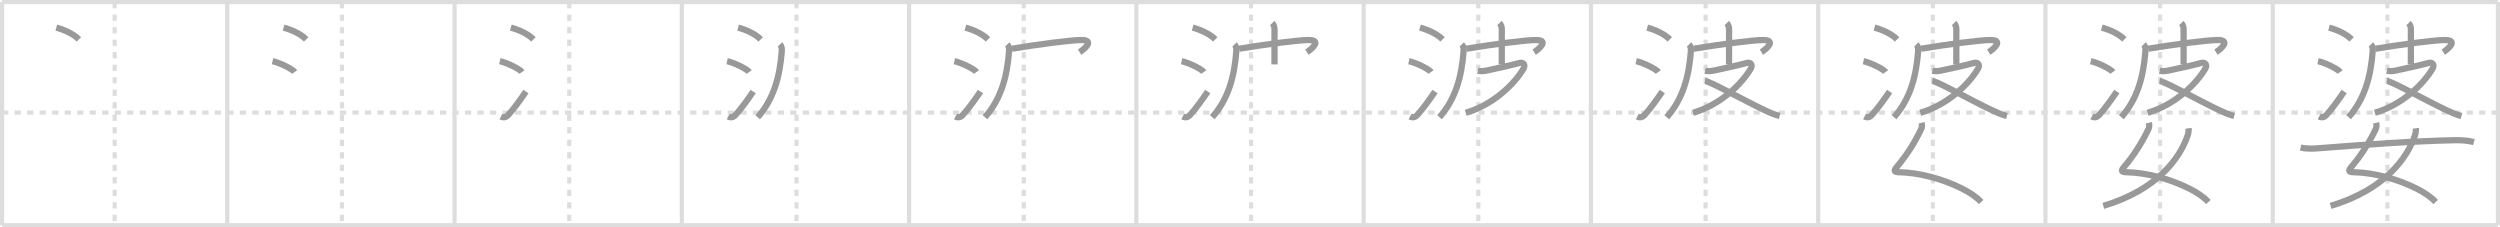 <svg width="1199px" height="109px" viewBox="0 0 1199 109" xmlns="http://www.w3.org/2000/svg" xmlns:xlink="http://www.w3.org/1999/xlink" xml:space="preserve" version="1.1" baseProfile="full">
<line x1="1" y1="1" x2="1198" y2="1" style="stroke:#ddd;stroke-width:2"></line>
<line x1="1" y1="1" x2="1" y2="108" style="stroke:#ddd;stroke-width:2"></line>
<line x1="1" y1="108" x2="1198" y2="108" style="stroke:#ddd;stroke-width:2"></line>
<line x1="1198" y1="1" x2="1198" y2="108" style="stroke:#ddd;stroke-width:2"></line>
<line x1="109" y1="1" x2="109" y2="108" style="stroke:#ddd;stroke-width:2"></line>
<line x1="218" y1="1" x2="218" y2="108" style="stroke:#ddd;stroke-width:2"></line>
<line x1="327" y1="1" x2="327" y2="108" style="stroke:#ddd;stroke-width:2"></line>
<line x1="436" y1="1" x2="436" y2="108" style="stroke:#ddd;stroke-width:2"></line>
<line x1="545" y1="1" x2="545" y2="108" style="stroke:#ddd;stroke-width:2"></line>
<line x1="654" y1="1" x2="654" y2="108" style="stroke:#ddd;stroke-width:2"></line>
<line x1="763" y1="1" x2="763" y2="108" style="stroke:#ddd;stroke-width:2"></line>
<line x1="872" y1="1" x2="872" y2="108" style="stroke:#ddd;stroke-width:2"></line>
<line x1="981" y1="1" x2="981" y2="108" style="stroke:#ddd;stroke-width:2"></line>
<line x1="1090" y1="1" x2="1090" y2="108" style="stroke:#ddd;stroke-width:2"></line>
<line x1="1" y1="54" x2="1198" y2="54" style="stroke:#ddd;stroke-width:2;stroke-dasharray:3 3"></line>
<line x1="55" y1="1" x2="55" y2="108" style="stroke:#ddd;stroke-width:2;stroke-dasharray:3 3"></line>
<line x1="164" y1="1" x2="164" y2="108" style="stroke:#ddd;stroke-width:2;stroke-dasharray:3 3"></line>
<line x1="273" y1="1" x2="273" y2="108" style="stroke:#ddd;stroke-width:2;stroke-dasharray:3 3"></line>
<line x1="382" y1="1" x2="382" y2="108" style="stroke:#ddd;stroke-width:2;stroke-dasharray:3 3"></line>
<line x1="491" y1="1" x2="491" y2="108" style="stroke:#ddd;stroke-width:2;stroke-dasharray:3 3"></line>
<line x1="600" y1="1" x2="600" y2="108" style="stroke:#ddd;stroke-width:2;stroke-dasharray:3 3"></line>
<line x1="709" y1="1" x2="709" y2="108" style="stroke:#ddd;stroke-width:2;stroke-dasharray:3 3"></line>
<line x1="818" y1="1" x2="818" y2="108" style="stroke:#ddd;stroke-width:2;stroke-dasharray:3 3"></line>
<line x1="927" y1="1" x2="927" y2="108" style="stroke:#ddd;stroke-width:2;stroke-dasharray:3 3"></line>
<line x1="1036" y1="1" x2="1036" y2="108" style="stroke:#ddd;stroke-width:2;stroke-dasharray:3 3"></line>
<line x1="1145" y1="1" x2="1145" y2="108" style="stroke:#ddd;stroke-width:2;stroke-dasharray:3 3"></line>
<path d="M27.0,13.24c3.83,1.04,8.25,3.01,10.84,5.66" style="fill:none;stroke:#999;stroke-width:3"></path>

<path d="M136.0,13.24c3.83,1.04,8.25,3.01,10.84,5.66" style="fill:none;stroke:#999;stroke-width:3"></path>
<path d="M130.71,29.33c3.75,0.85,9.68,3.88,10.61,5.21" style="fill:none;stroke:#999;stroke-width:3"></path>

<path d="M245.0,13.24c3.83,1.04,8.25,3.01,10.84,5.66" style="fill:none;stroke:#999;stroke-width:3"></path>
<path d="M239.71,29.33c3.75,0.85,9.68,3.88,10.61,5.21" style="fill:none;stroke:#999;stroke-width:3"></path>
<path d="M240.25,55.88c1.38,0.74,2.53,0.27,3.4-0.64c2.52-2.67,6.3-7.93,8.59-11.33" style="fill:none;stroke:#999;stroke-width:3"></path>

<path d="M354.0,13.24c3.83,1.04,8.25,3.01,10.84,5.66" style="fill:none;stroke:#999;stroke-width:3"></path>
<path d="M348.71,29.33c3.75,0.85,9.68,3.88,10.61,5.21" style="fill:none;stroke:#999;stroke-width:3"></path>
<path d="M349.25,55.88c1.38,0.74,2.53,0.27,3.4-0.64c2.52-2.67,6.3-7.93,8.59-11.33" style="fill:none;stroke:#999;stroke-width:3"></path>
<path d="M374.06,21.31c0.88,0.88,0.98,2.01,0.87,3.4C374.0,36.75,371.12,47.5,363.38,56.22" style="fill:none;stroke:#999;stroke-width:3"></path>

<path d="M463.0,13.24c3.83,1.04,8.25,3.01,10.84,5.66" style="fill:none;stroke:#999;stroke-width:3"></path>
<path d="M457.71,29.33c3.75,0.85,9.68,3.88,10.61,5.21" style="fill:none;stroke:#999;stroke-width:3"></path>
<path d="M458.25,55.88c1.38,0.74,2.53,0.27,3.4-0.64c2.52-2.67,6.3-7.93,8.59-11.33" style="fill:none;stroke:#999;stroke-width:3"></path>
<path d="M483.06,21.31c0.88,0.88,0.98,2.01,0.87,3.4C483.0,36.75,480.12,47.5,472.38,56.22" style="fill:none;stroke:#999;stroke-width:3"></path>
<path d="M485.28,23.37c13.6-2.24,27.58-4.03,32.87-4.17c7.36-0.2,1.86,4.43-0.37,5.81" style="fill:none;stroke:#999;stroke-width:3"></path>

<path d="M572.0,13.24c3.83,1.04,8.25,3.01,10.84,5.66" style="fill:none;stroke:#999;stroke-width:3"></path>
<path d="M566.71,29.33c3.75,0.85,9.68,3.88,10.61,5.21" style="fill:none;stroke:#999;stroke-width:3"></path>
<path d="M567.25,55.88c1.38,0.74,2.53,0.27,3.4-0.64c2.52-2.67,6.3-7.93,8.59-11.33" style="fill:none;stroke:#999;stroke-width:3"></path>
<path d="M592.06,21.31c0.88,0.88,0.98,2.01,0.87,3.4C592.0,36.75,589.12,47.5,581.38,56.22" style="fill:none;stroke:#999;stroke-width:3"></path>
<path d="M594.28,23.37c13.6-2.24,27.58-4.03,32.87-4.17c7.36-0.2,1.86,4.43-0.37,5.81" style="fill:none;stroke:#999;stroke-width:3"></path>
<path d="M610.16,11.05c0.77,0.77,1.1,1.95,1.1,2.95c0,0.63-0.01,10.73-0.01,16.87" style="fill:none;stroke:#999;stroke-width:3"></path>

<path d="M681.0,13.24c3.83,1.04,8.25,3.01,10.84,5.66" style="fill:none;stroke:#999;stroke-width:3"></path>
<path d="M675.71,29.33c3.75,0.85,9.68,3.88,10.61,5.21" style="fill:none;stroke:#999;stroke-width:3"></path>
<path d="M676.25,55.88c1.38,0.74,2.53,0.27,3.4-0.64c2.52-2.67,6.3-7.93,8.59-11.33" style="fill:none;stroke:#999;stroke-width:3"></path>
<path d="M701.06,21.31c0.88,0.88,0.98,2.01,0.87,3.4C701.0,36.75,698.12,47.5,690.38,56.22" style="fill:none;stroke:#999;stroke-width:3"></path>
<path d="M703.28,23.37c13.6-2.24,27.58-4.03,32.87-4.17c7.36-0.2,1.86,4.43-0.37,5.81" style="fill:none;stroke:#999;stroke-width:3"></path>
<path d="M719.16,11.05c0.77,0.77,1.1,1.95,1.1,2.95c0,0.63-0.01,10.73-0.01,16.87" style="fill:none;stroke:#999;stroke-width:3"></path>
<path d="M708.75,33.94c0.91,0.19,2.27,0.31,4.09-0.07c3.03-0.62,12.16-2.62,15.71-3.63c2.29-0.65,3.07,1,2.15,2.61c-4.17,7.24-14.45,17.4-27.73,21.25" style="fill:none;stroke:#999;stroke-width:3"></path>

<path d="M790.0,13.24c3.83,1.04,8.25,3.01,10.84,5.66" style="fill:none;stroke:#999;stroke-width:3"></path>
<path d="M784.71,29.33c3.75,0.85,9.68,3.88,10.61,5.21" style="fill:none;stroke:#999;stroke-width:3"></path>
<path d="M785.25,55.88c1.38,0.74,2.53,0.27,3.4-0.64c2.52-2.67,6.3-7.93,8.59-11.33" style="fill:none;stroke:#999;stroke-width:3"></path>
<path d="M810.06,21.31c0.88,0.88,0.98,2.01,0.87,3.4C810.0,36.75,807.12,47.5,799.38,56.22" style="fill:none;stroke:#999;stroke-width:3"></path>
<path d="M812.28,23.37c13.6-2.24,27.58-4.03,32.87-4.17c7.36-0.2,1.86,4.43-0.37,5.81" style="fill:none;stroke:#999;stroke-width:3"></path>
<path d="M828.16,11.05c0.77,0.77,1.1,1.95,1.1,2.95c0,0.63-0.01,10.73-0.01,16.87" style="fill:none;stroke:#999;stroke-width:3"></path>
<path d="M817.75,33.94c0.91,0.19,2.27,0.31,4.09-0.07c3.03-0.62,12.16-2.62,15.71-3.63c2.29-0.65,3.07,1,2.15,2.61c-4.17,7.24-14.45,17.4-27.73,21.25" style="fill:none;stroke:#999;stroke-width:3"></path>
<path d="M817.73,38.83c2.91,0.42,18.08,9.04,28.95,14.19c2.19,1.04,4.44,1.98,6.84,2.61" style="fill:none;stroke:#999;stroke-width:3"></path>

<path d="M899.0,13.24c3.83,1.04,8.25,3.01,10.84,5.66" style="fill:none;stroke:#999;stroke-width:3"></path>
<path d="M893.71,29.33c3.75,0.85,9.68,3.88,10.61,5.21" style="fill:none;stroke:#999;stroke-width:3"></path>
<path d="M894.25,55.88c1.38,0.74,2.53,0.27,3.4-0.64c2.52-2.67,6.3-7.93,8.59-11.33" style="fill:none;stroke:#999;stroke-width:3"></path>
<path d="M919.06,21.31c0.88,0.88,0.98,2.01,0.87,3.4C919.0,36.75,916.12,47.5,908.38,56.22" style="fill:none;stroke:#999;stroke-width:3"></path>
<path d="M921.28,23.37c13.6-2.24,27.58-4.03,32.87-4.17c7.36-0.2,1.86,4.43-0.37,5.81" style="fill:none;stroke:#999;stroke-width:3"></path>
<path d="M937.16,11.05c0.77,0.77,1.1,1.95,1.1,2.95c0,0.63-0.01,10.73-0.01,16.87" style="fill:none;stroke:#999;stroke-width:3"></path>
<path d="M926.75,33.94c0.91,0.19,2.27,0.31,4.09-0.07c3.03-0.62,12.16-2.62,15.71-3.63c2.29-0.65,3.07,1,2.15,2.61c-4.17,7.24-14.45,17.4-27.73,21.25" style="fill:none;stroke:#999;stroke-width:3"></path>
<path d="M926.73,38.83c2.91,0.42,18.08,9.04,28.95,14.19c2.19,1.04,4.44,1.98,6.84,2.61" style="fill:none;stroke:#999;stroke-width:3"></path>
<path d="M921.61,58.87c0.26,1.13,0.23,2.08-0.22,3.03c-2.84,5.99-6.7,12.3-11.7,18.17c-1.57,1.85-1.32,2.48,1.05,2.52c9.75,0.17,20.97,3.22,30.18,7.82c3.8,1.9,7.04,4.09,9.23,6.48" style="fill:none;stroke:#999;stroke-width:3"></path>

<path d="M1008.0,13.24c3.83,1.04,8.25,3.01,10.84,5.66" style="fill:none;stroke:#999;stroke-width:3"></path>
<path d="M1002.71,29.33c3.75,0.85,9.68,3.88,10.61,5.21" style="fill:none;stroke:#999;stroke-width:3"></path>
<path d="M1003.25,55.88c1.38,0.74,2.53,0.27,3.4-0.64c2.52-2.67,6.3-7.93,8.59-11.33" style="fill:none;stroke:#999;stroke-width:3"></path>
<path d="M1028.06,21.31c0.88,0.88,0.98,2.01,0.87,3.4C1028.0,36.75,1025.12,47.5,1017.38,56.22" style="fill:none;stroke:#999;stroke-width:3"></path>
<path d="M1030.28,23.37c13.6-2.24,27.58-4.03,32.87-4.17c7.36-0.2,1.86,4.43-0.37,5.81" style="fill:none;stroke:#999;stroke-width:3"></path>
<path d="M1046.16,11.05c0.77,0.77,1.1,1.95,1.1,2.95c0,0.63-0.01,10.73-0.01,16.87" style="fill:none;stroke:#999;stroke-width:3"></path>
<path d="M1035.75,33.94c0.91,0.19,2.27,0.31,4.09-0.07c3.03-0.62,12.16-2.62,15.71-3.63c2.29-0.65,3.07,1,2.15,2.61c-4.17,7.24-14.45,17.4-27.73,21.25" style="fill:none;stroke:#999;stroke-width:3"></path>
<path d="M1035.73,38.83c2.91,0.42,18.08,9.04,28.95,14.19c2.19,1.04,4.44,1.98,6.84,2.61" style="fill:none;stroke:#999;stroke-width:3"></path>
<path d="M1030.61,58.87c0.26,1.13,0.23,2.08-0.22,3.03c-2.84,5.99-6.7,12.3-11.7,18.17c-1.57,1.85-1.32,2.48,1.05,2.52c9.75,0.17,20.97,3.22,30.18,7.82c3.8,1.9,7.04,4.09,9.23,6.48" style="fill:none;stroke:#999;stroke-width:3"></path>
<path d="M1049.63,61.52c0.12,0.9-0.04,2.33-0.5,3.64C1045.47,75.7,1034.92,90.9,1008.75,98.75" style="fill:none;stroke:#999;stroke-width:3"></path>

<path d="M1117.0,13.24c3.83,1.04,8.25,3.01,10.84,5.66" style="fill:none;stroke:#999;stroke-width:3"></path>
<path d="M1111.71,29.33c3.75,0.85,9.68,3.88,10.61,5.21" style="fill:none;stroke:#999;stroke-width:3"></path>
<path d="M1112.25,55.88c1.38,0.74,2.53,0.27,3.4-0.64c2.52-2.67,6.3-7.93,8.59-11.33" style="fill:none;stroke:#999;stroke-width:3"></path>
<path d="M1137.06,21.31c0.88,0.88,0.98,2.01,0.87,3.4C1137.0,36.75,1134.12,47.5,1126.38,56.22" style="fill:none;stroke:#999;stroke-width:3"></path>
<path d="M1139.28,23.37c13.6-2.24,27.58-4.03,32.87-4.17c7.36-0.2,1.86,4.43-0.37,5.81" style="fill:none;stroke:#999;stroke-width:3"></path>
<path d="M1155.16,11.05c0.77,0.77,1.1,1.95,1.1,2.95c0,0.63-0.01,10.73-0.01,16.87" style="fill:none;stroke:#999;stroke-width:3"></path>
<path d="M1144.75,33.94c0.91,0.19,2.27,0.31,4.09-0.07c3.03-0.62,12.16-2.62,15.71-3.63c2.29-0.65,3.07,1,2.15,2.61c-4.17,7.24-14.45,17.4-27.73,21.25" style="fill:none;stroke:#999;stroke-width:3"></path>
<path d="M1144.73,38.83c2.91,0.42,18.08,9.04,28.95,14.19c2.19,1.04,4.44,1.98,6.84,2.61" style="fill:none;stroke:#999;stroke-width:3"></path>
<path d="M1139.61,58.87c0.26,1.13,0.23,2.08-0.22,3.03c-2.84,5.99-6.7,12.3-11.7,18.17c-1.57,1.85-1.32,2.48,1.05,2.52c9.75,0.17,20.97,3.22,30.18,7.82c3.8,1.9,7.04,4.09,9.23,6.48" style="fill:none;stroke:#999;stroke-width:3"></path>
<path d="M1158.63,61.52c0.12,0.9-0.04,2.33-0.5,3.64C1154.47,75.7,1143.92,90.9,1117.75,98.75" style="fill:none;stroke:#999;stroke-width:3"></path>
<path d="M1103.38,70.75c2.81,0.71,5.99,0.56,8.87,0.33c20.51-1.59,45.46-3.48,65.12-3.84c2.95-0.05,6.38,0.12,9.12,0.93" style="fill:none;stroke:#999;stroke-width:3"></path>

</svg>
